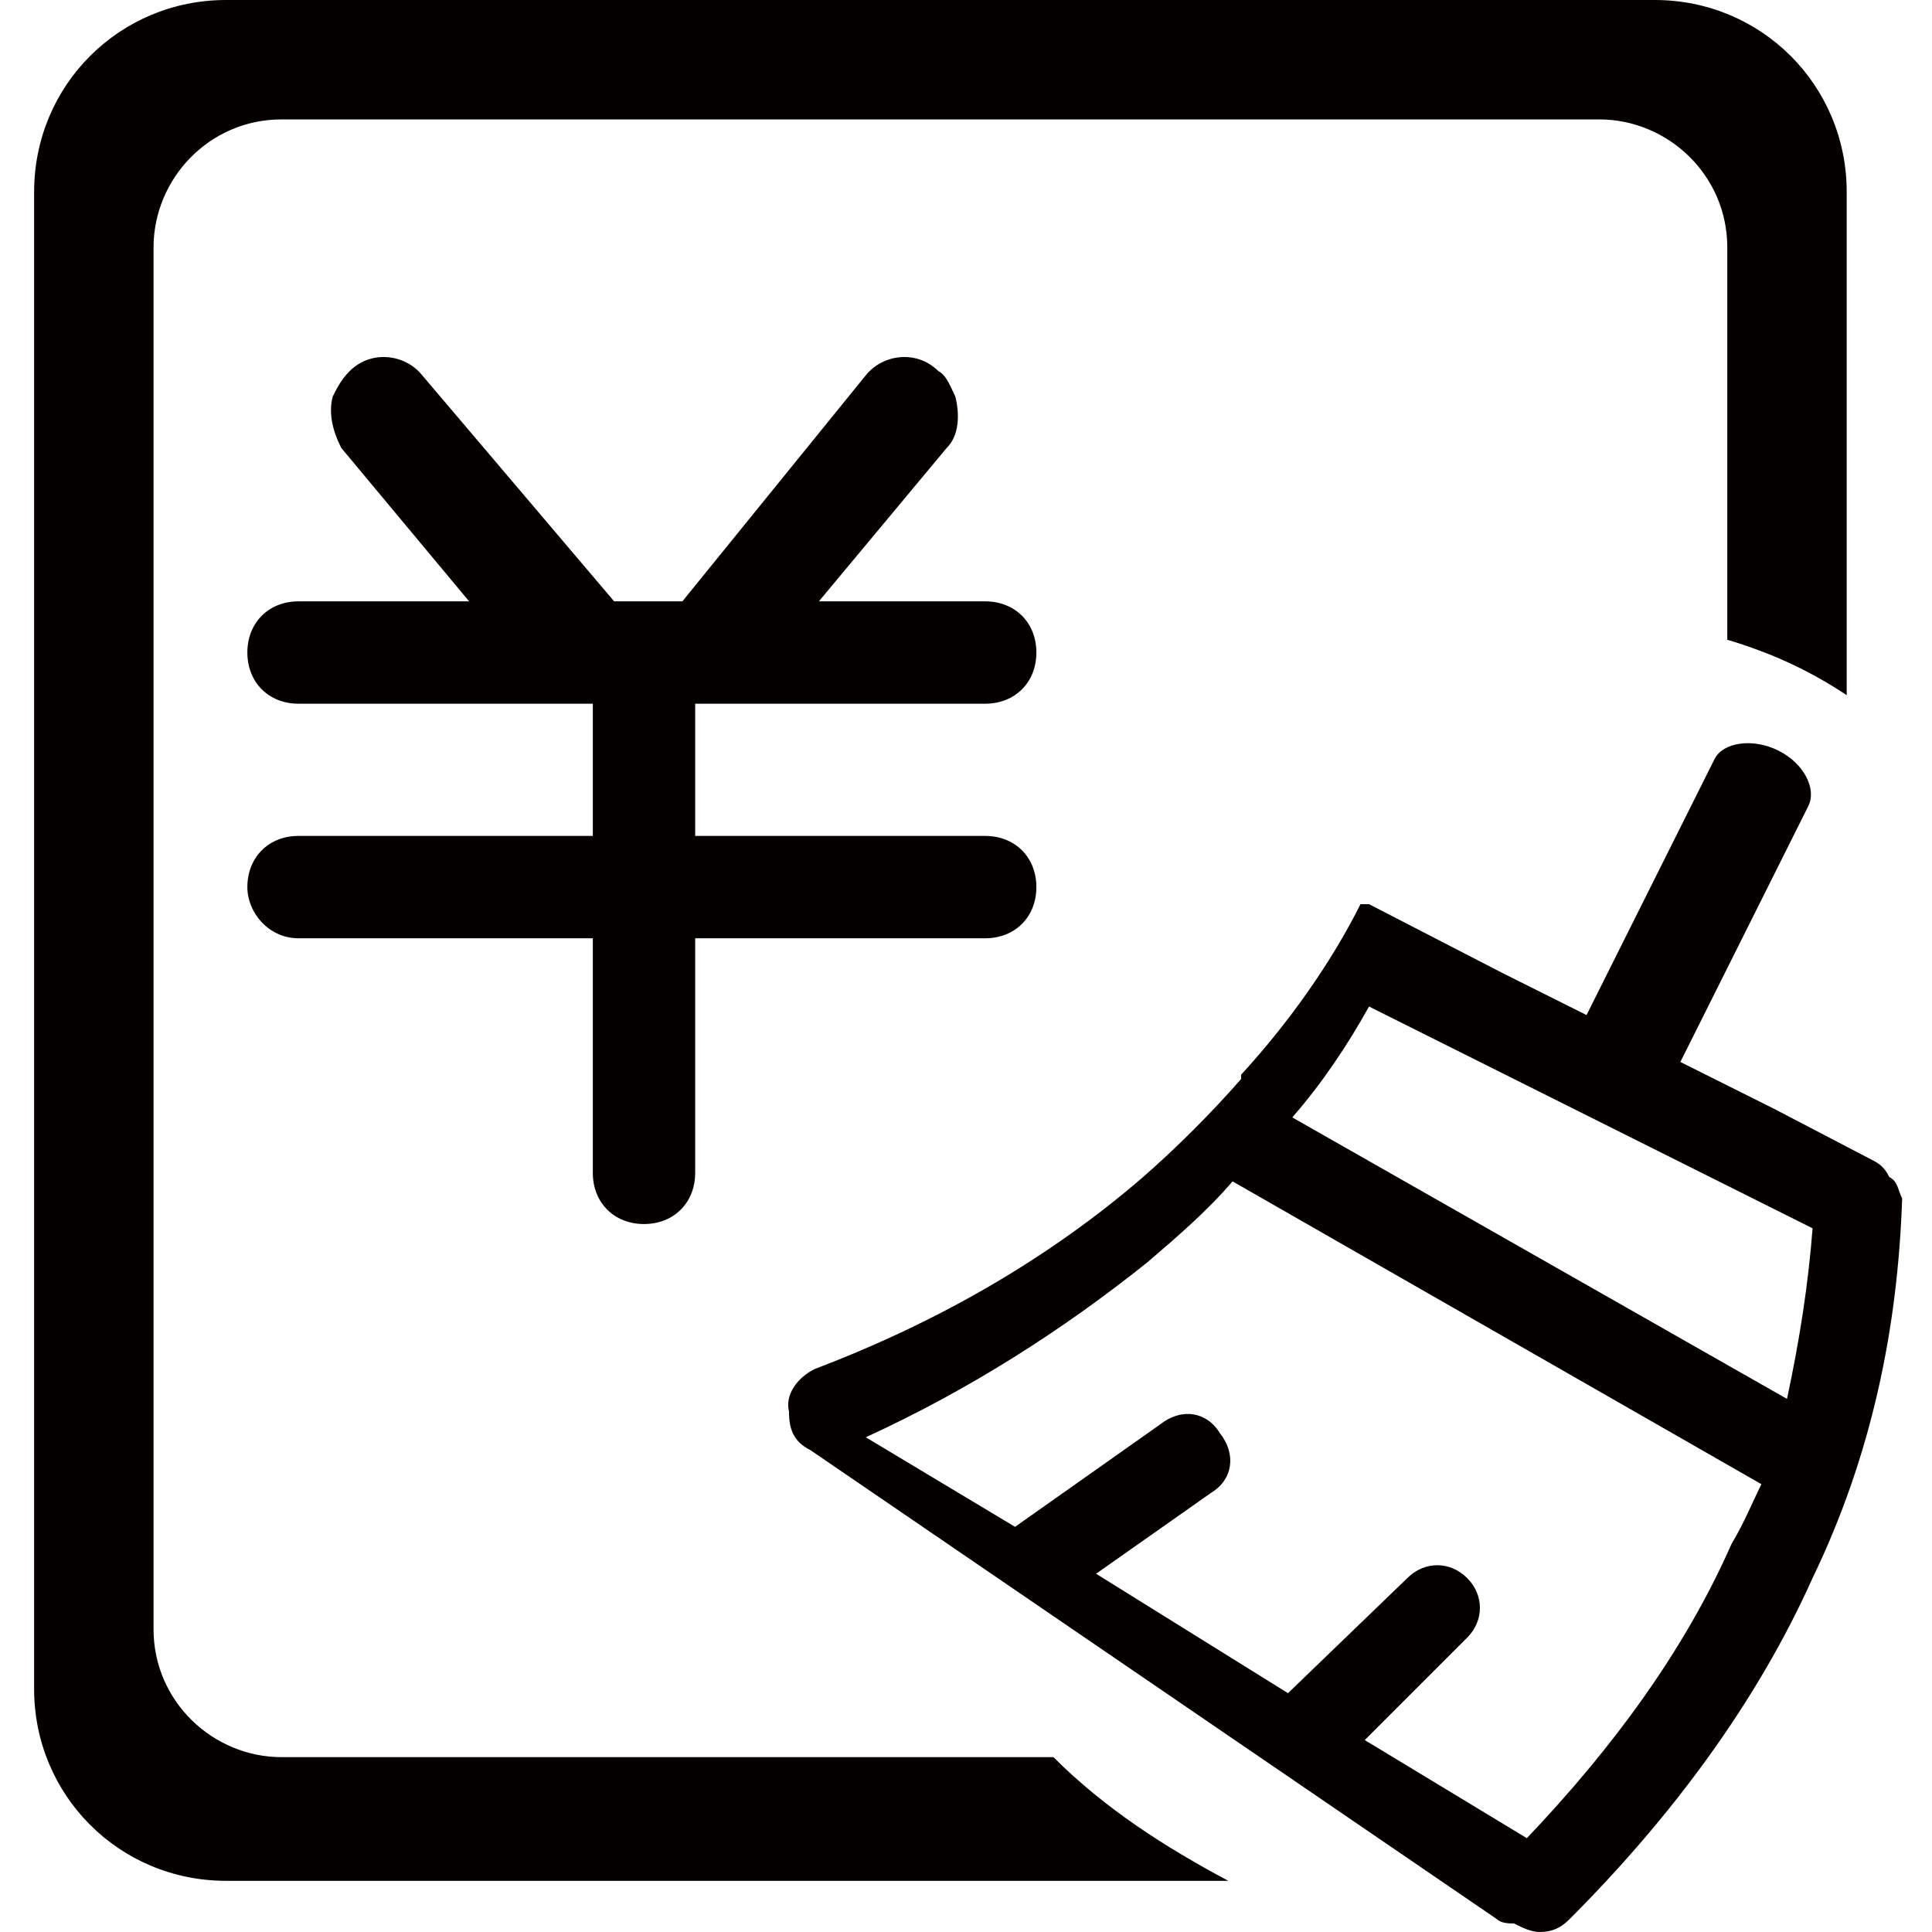 <?xml version="1.0" encoding="utf-8"?>
<!-- Generator: Adobe Illustrator 19.0.0, SVG Export Plug-In . SVG Version: 6.00 Build 0)  -->
<svg version="1.1" id="图层_1" xmlns="http://www.w3.org/2000/svg" xmlns:xlink="http://www.w3.org/1999/xlink" x="0px" y="0px"
	 viewBox="0 0 45.3 45.3" style="enable-background:new 0 0 45.3 45.3;" xml:space="preserve">
<style type="text/css">
	.st0{fill:#040000;}
</style>
<g id="XMLID_1_">
	<path id="XMLID_716_" class="st0" d="M44.3,27.6c-0.1-0.2-0.2-0.3-0.4-0.4L41.6,26l-2.2-1.1l3-6c0.2-0.4-0.1-1-0.7-1.3
		s-1.3-0.2-1.5,0.2l-3,6l-2-1l-3.1-1.6c0,0,0,0,0,0c0,0,0,0,0,0c0,0,0,0,0,0c0,0,0,0,0,0c0,0,0,0,0,0c0,0,0,0-0.1,0c0,0,0,0,0,0
		c0,0,0,0-0.1,0c0,0,0,0,0,0c0,0,0,0,0,0c0,0,0,0,0,0c0,0,0,0,0,0c0,0,0,0,0,0c0,0,0,0,0,0c0,0,0,0,0,0c0,0,0,0,0,0c0,0,0,0,0,0
		c0,0,0,0,0,0c0,0,0,0,0,0c0,0,0,0,0,0c0,0,0,0,0,0c0,0,0,0,0,0c0,0,0,0,0,0c0,0,0,0,0,0c0,0,0,0,0,0c0,0,0,0,0,0c0,0,0,0,0,0
		c0,0,0,0,0,0c0,0,0,0,0,0c0,0,0,0,0,0c0,0,0,0,0,0c0,0,0,0,0,0c-0.7,1.4-1.7,2.8-2.8,4c0,0,0,0,0,0.1c-0.7,0.8-1.5,1.6-2.3,2.3
		c-2.2,1.9-4.8,3.4-7.7,4.5c-0.4,0.2-0.7,0.6-0.6,1c0,0.4,0.1,0.7,0.5,0.9L35.1,45c0.1,0.1,0.3,0.1,0.4,0.1c0.2,0.1,0.4,0.2,0.6,0.2
		c0.3,0,0.5-0.1,0.7-0.3c2.4-2.4,4.4-5.1,5.7-8c1.4-2.9,2-5.9,2.1-8.9C44.5,27.9,44.5,27.7,44.3,27.6z M40.6,36.2
		c-1.1,2.5-2.8,4.8-4.8,6.9L32,40.8l2.4-2.4c0.4-0.4,0.4-1,0-1.4c-0.4-0.4-1-0.4-1.4,0l-2.8,2.7l-4.5-2.8l2.7-1.9
		c0.5-0.3,0.6-0.9,0.2-1.4c-0.3-0.5-0.9-0.6-1.4-0.2l-3.4,2.4l-3.5-2.1c2.4-1.1,4.6-2.5,6.6-4.1c0.7-0.6,1.4-1.2,2-1.9l12.4,7.1
		C41.1,35.2,40.9,35.7,40.6,36.2z M41.9,32.8l-11.6-6.6c0.7-0.8,1.3-1.7,1.8-2.6l10.4,5.2C42.4,30.1,42.2,31.4,41.9,32.8z"/>
	<path id="XMLID_710_" class="st0" d="M24.7,41.2H6.6c-1.6,0-3-1.3-3-3V5.8c0-1.6,1.3-3,3-3h30.9c1.6,0,3,1.3,3,3V15
		c1,0.3,1.9,0.7,2.8,1.3V4.5c0-2.5-2-4.5-4.5-4.5H5.3C2.8,0,0.8,2,0.8,4.5v35.1c0,2.5,2,4.5,4.5,4.5h23.5
		C27.3,43.3,25.9,42.4,24.7,41.2z"/>
	<path id="XMLID_718_" class="st0" d="M23.1,19.6h-6.8v-3.1h6.8c0.7,0,1.2-0.5,1.2-1.2c0-0.7-0.5-1.2-1.2-1.2h-3.9l3-3.6
		c0.3-0.3,0.3-0.8,0.2-1.2c-0.1-0.2-0.2-0.5-0.4-0.6c-0.5-0.5-1.3-0.4-1.7,0.1L16,14.1h-1.6L9.9,8.8C9.5,8.3,8.7,8.2,8.2,8.7
		C8,8.9,7.9,9.1,7.8,9.3c-0.1,0.4,0,0.8,0.2,1.2l3,3.6H7c-0.7,0-1.2,0.5-1.2,1.2s0.5,1.2,1.2,1.2h6.9v3.1H7c-0.7,0-1.2,0.5-1.2,1.2
		C5.8,21.4,6.3,22,7,22l6.9,0v5.5c0,0.7,0.5,1.2,1.2,1.2c0.7,0,1.2-0.5,1.2-1.2l0-5.5h6.8c0.7,0,1.2-0.5,1.2-1.2
		C24.3,20.1,23.8,19.6,23.1,19.6z"/>
</g>
</svg>
